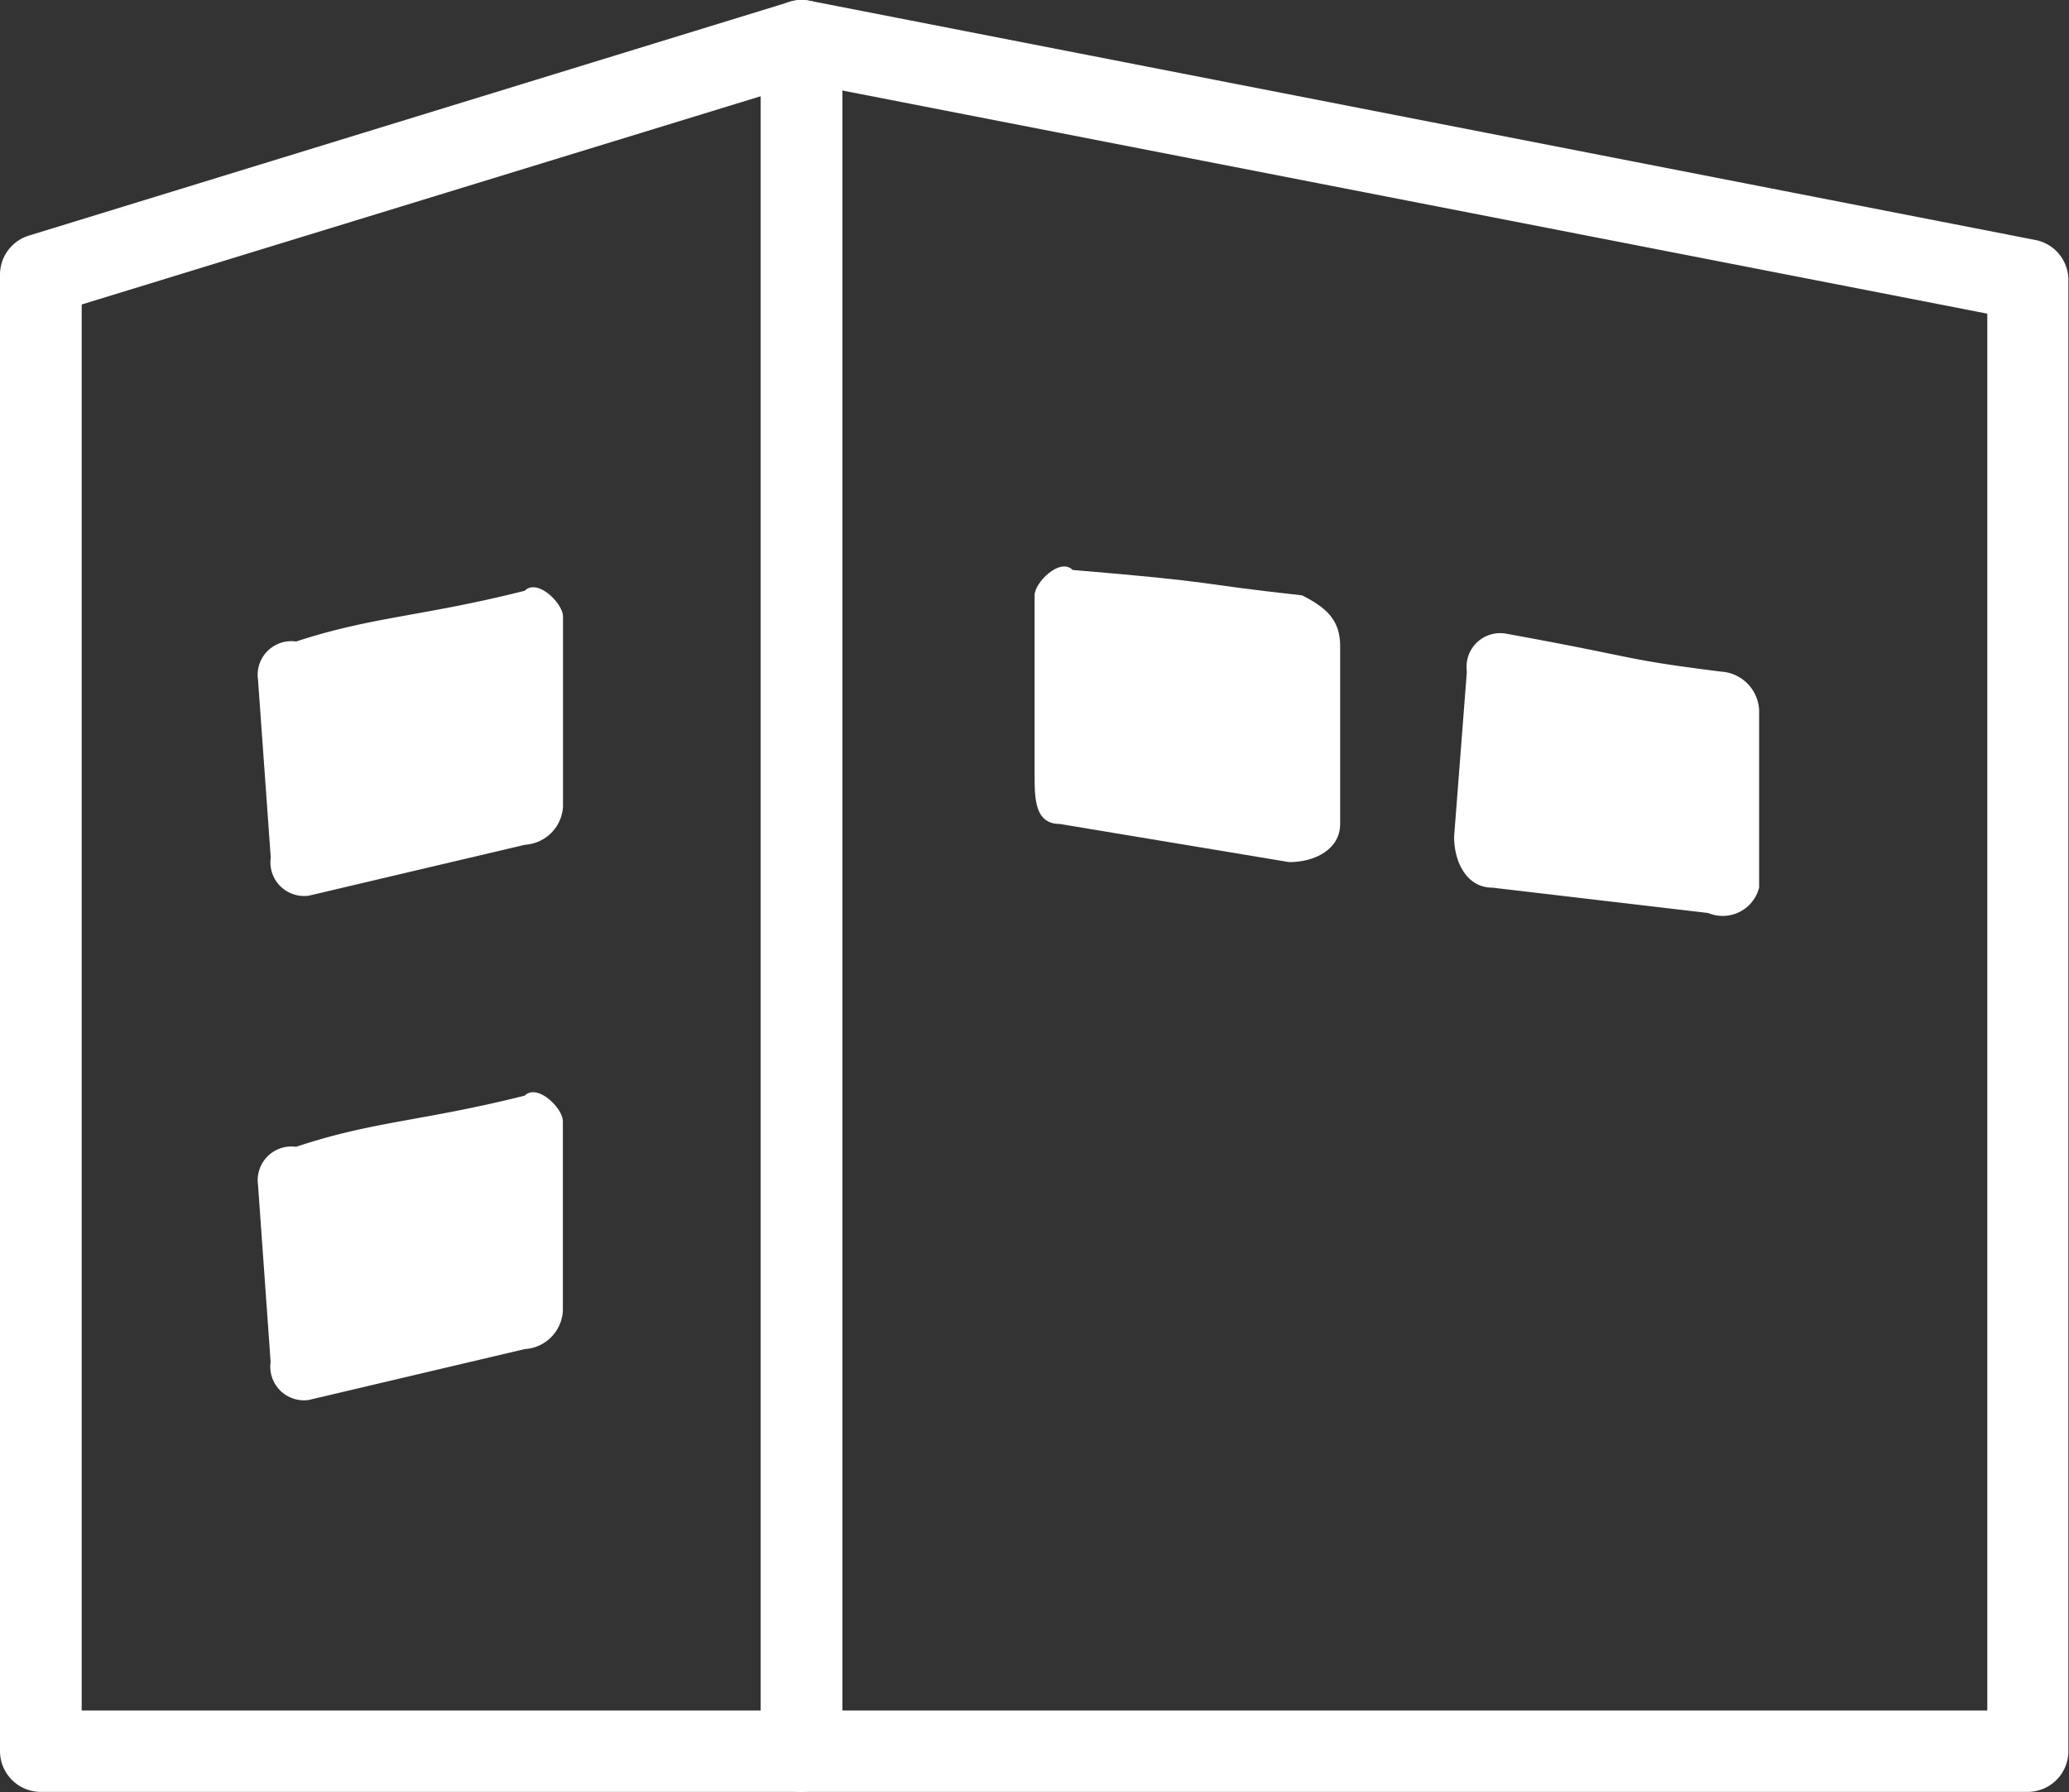 <svg id="레이어_1" data-name="레이어 1" xmlns="http://www.w3.org/2000/svg" viewBox="0 0 144.35 125.02"><rect x="0" y="0" width="144.35" height="125.02" fill="#333333" stroke="none"/><defs><style>.cls-1{fill:#fff;}</style></defs><title>무제-1</title><path class="cls-1" d="M141.5,125H2.85A2.85,2.85,0,0,1,0,122.17v-103a2.85,2.85,0,0,1,2-2.73L55.09.13A2.83,2.83,0,0,1,56.47.05L142,16.74a2.85,2.85,0,0,1,2.31,2.8V122.17A2.85,2.85,0,0,1,141.5,125ZM5.7,119.32H138.65V21.88L56.08,5.79,5.7,21.24Z"/><path class="cls-1" d="M55.92,125a2.85,2.85,0,0,1-2.85-2.85V2.85a2.85,2.85,0,0,1,5.7,0V122.17A2.85,2.85,0,0,1,55.92,125Z"/><path class="cls-1" d="M74.84,39.76c10.64.89,8,.89,16,1.77,1.77.89,2.66,1.77,2.66,3.55V57.48c0,1.77-1.77,2.66-3.55,2.66l-16-2.66c-1.77,0-1.77-1.77-1.77-3.55V41.53C72.18,40.64,73.95,38.87,74.84,39.76Z"/><path class="cls-1" d="M105,44.19c9.75,1.77,8,1.77,15.07,2.66a2.83,2.83,0,0,1,2.66,2.66V61.92a2.62,2.62,0,0,1-3.55,1.77l-15.07-1.77c-1.77,0-2.66-1.77-2.66-3.55l.89-11.52A2.35,2.35,0,0,1,105,44.19Z"/><path class="cls-1" d="M36.61,41.21C29.52,43,26,43,20.66,44.75A2.35,2.35,0,0,0,18,47.41l.89,12.41a2.35,2.35,0,0,0,2.66,2.66l15.07-3.55a2.83,2.83,0,0,0,2.66-2.66V43C39.27,42.09,37.5,40.32,36.61,41.21Z"/><path class="cls-1" d="M36.61,76.43C29.52,78.21,26,78.21,20.66,80A2.35,2.35,0,0,0,18,82.64L18.88,95a2.35,2.35,0,0,0,2.66,2.66l15.07-3.55a2.83,2.83,0,0,0,2.66-2.66V78.21C39.27,77.32,37.5,75.55,36.61,76.43Z"/></svg>